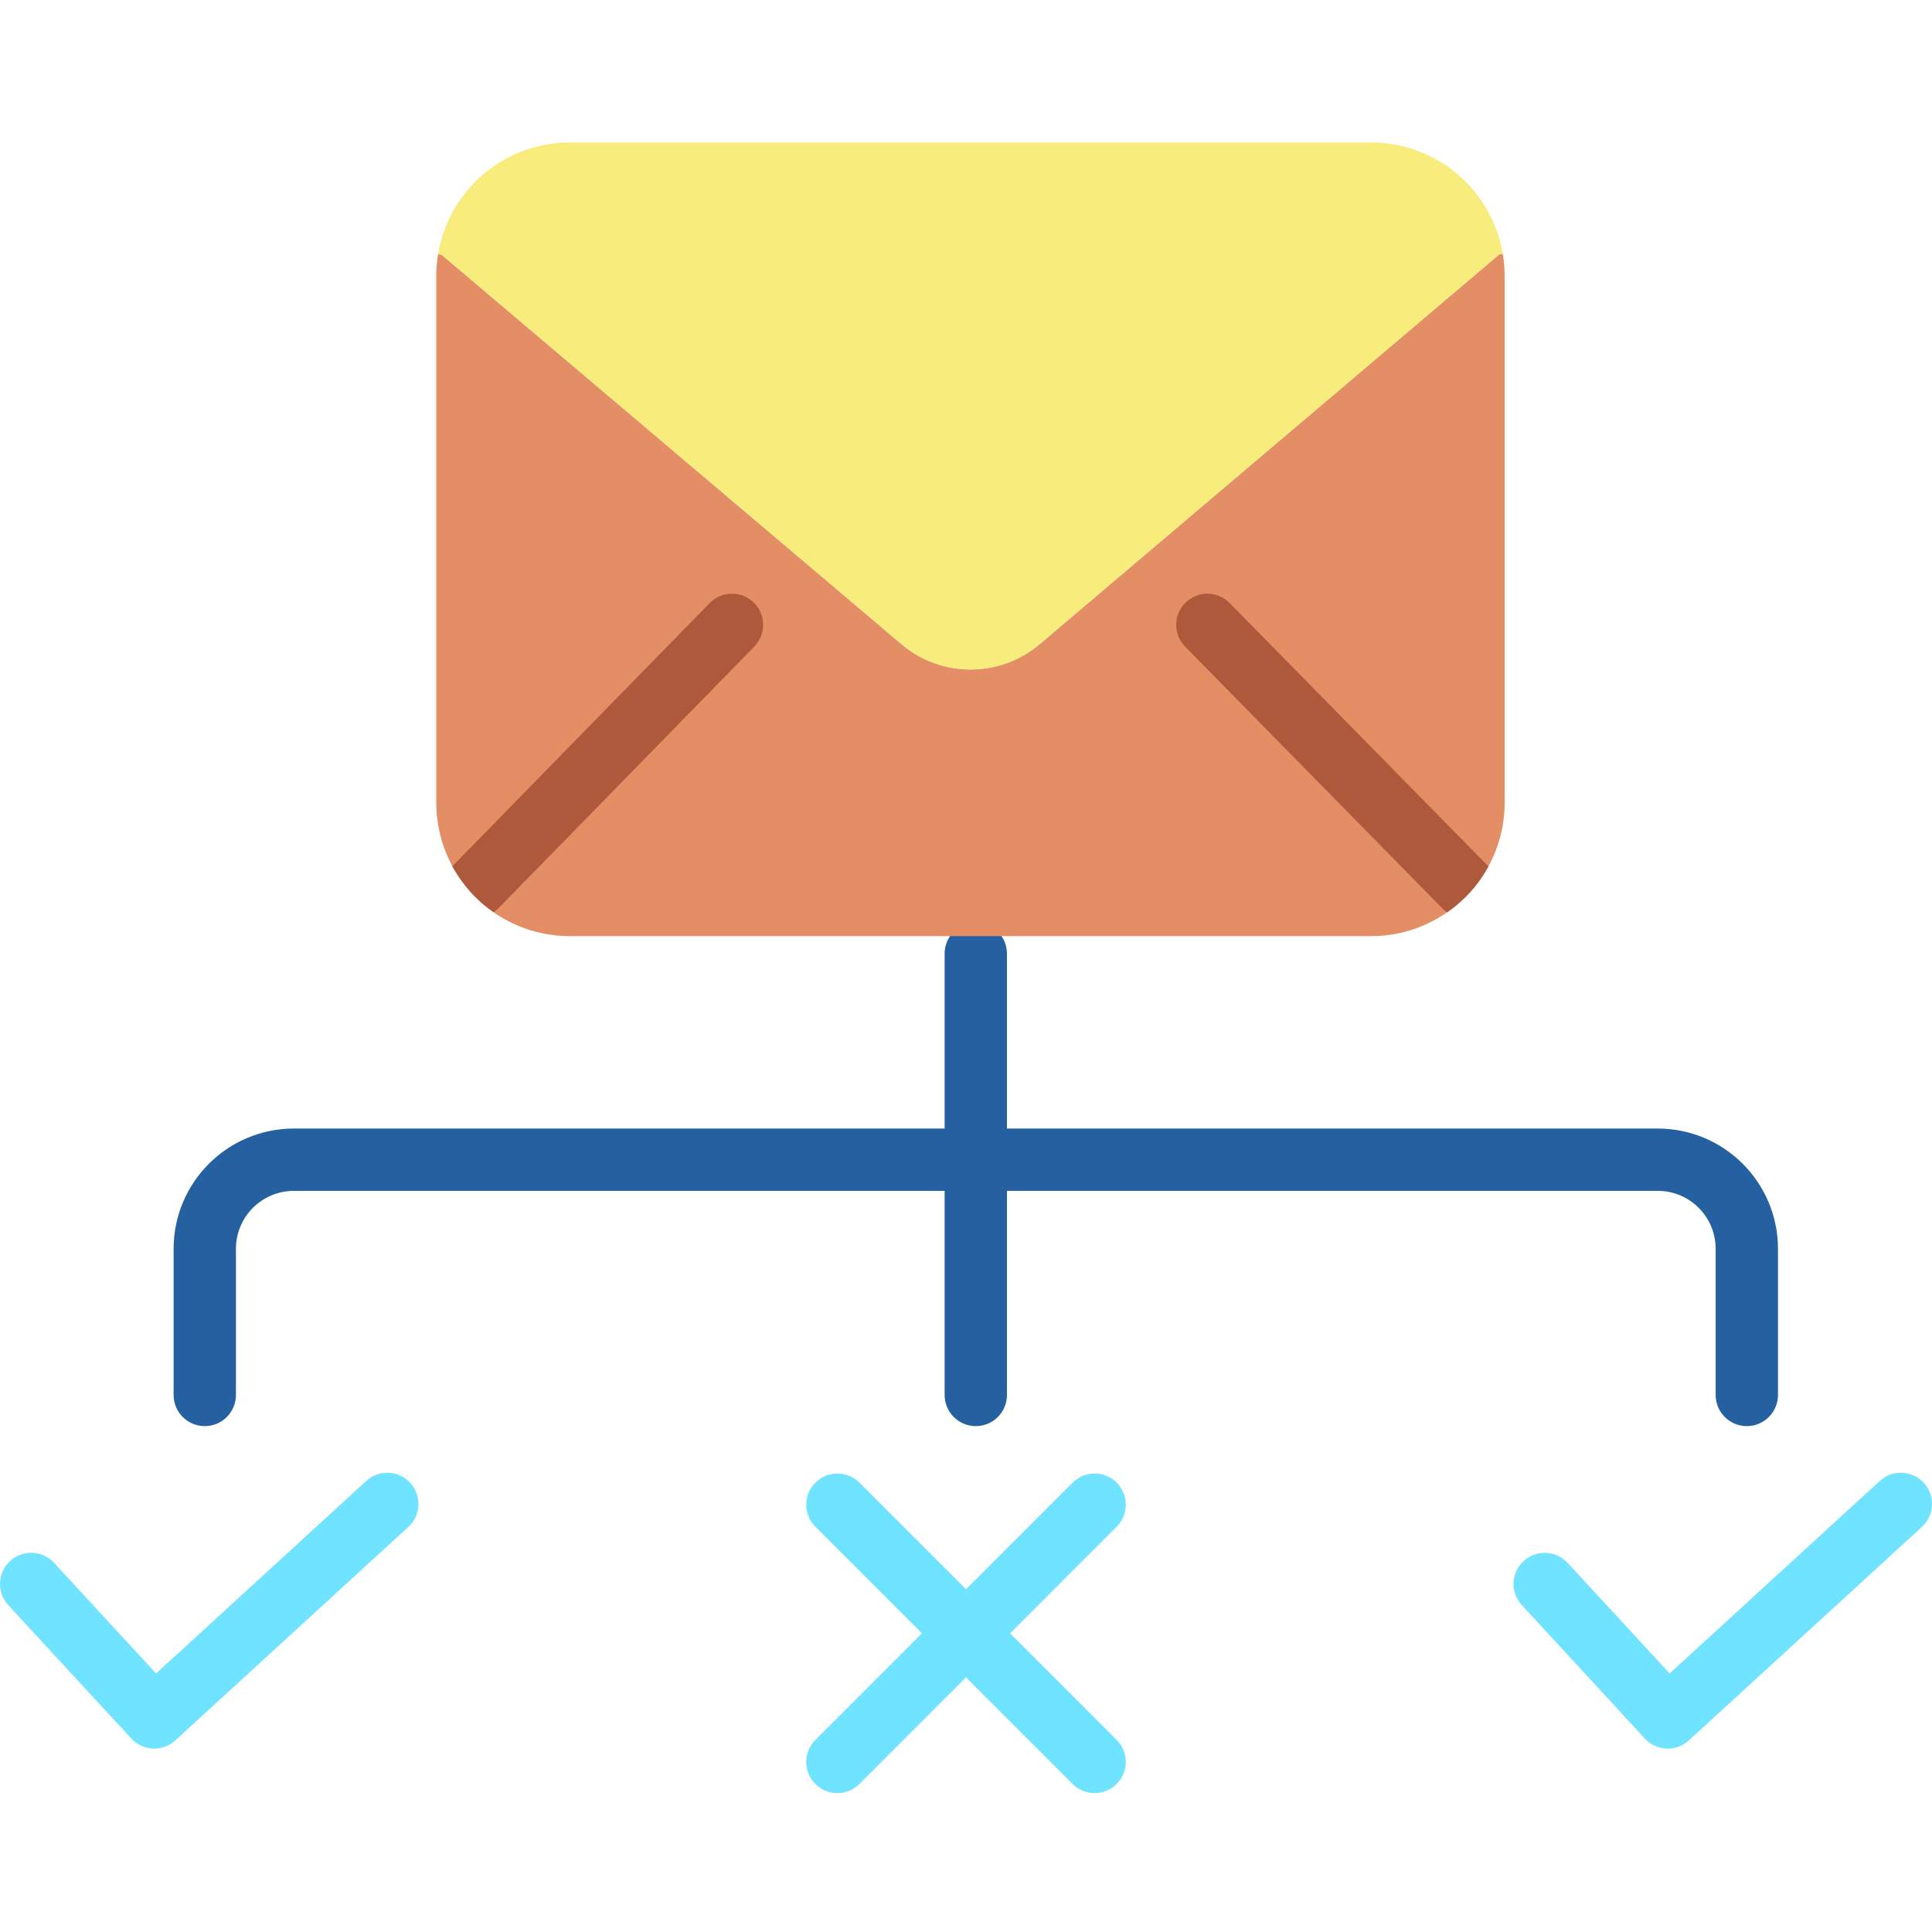 <svg height="434pt" viewBox="0 -32 434.001 434" width="434pt" xmlns="http://www.w3.org/2000/svg"><path d="m372.402 221.512h-146.203v-39.281c0-3.867-3.133-7-7-7-3.863 0-7 3.133-7 7v39.281h-146.199c-14.902.016-26.984 12.094-27 27v32.848c0 3.867 3.133 7 7 7s7-3.133 7-7v-32.848c.008-7.176 5.824-12.992 13-13h146.199v45.848c0 3.867 3.137 7 7 7 3.867 0 7-3.133 7-7v-45.848h146.203c7.176.008 12.988 5.824 13 13v32.848c0 3.867 3.133 7 7 7 3.863 0 7-3.133 7-7v-32.848c-.02-14.906-12.098-26.984-27-27zm0 0" fill="#2561a1"/><g fill="#6fe3ff"><path d="m226.902 334.906 23.941-23.945c2.734-2.734 2.734-7.168 0-9.902-2.734-2.73-7.168-2.73-9.898 0l-23.945 23.945-23.938-23.941c-2.734-2.734-7.168-2.734-9.902 0s-2.734 7.164 0 9.898l23.941 23.945-23.941 23.945c-2.734 2.734-2.734 7.168 0 9.898 2.734 2.734 7.168 2.734 9.898 0l23.941-23.945 23.941 23.945c2.734 2.734 7.164 2.734 9.898 0s2.734-7.164 0-9.898zm0 0"/><path d="m82.27 300.68-47.203 43.246-22.922-24.852c-2.621-2.844-7.047-3.02-9.891-.398-2.84 2.621-3.02 7.047-.398 9.891l27.648 29.98c2.613 2.836 7.031 3.02 9.875.414l52.352-47.957c2.848-2.613 3.043-7.043.43-9.891-2.609-2.852-7.039-3.047-9.891-.434zm0 0"/><path d="m432.164 301.113c-2.613-2.852-7.043-3.047-9.895-.434l-47.203 43.246-22.922-24.852c-2.621-2.844-7.047-3.02-9.891-.398-2.84 2.621-3.02 7.047-.398 9.891l27.648 29.98c2.613 2.836 7.031 3.02 9.875.414l52.352-47.957c2.848-2.613 3.043-7.039.434-9.891zm0 0"/></g><path d="m338 30v118.289c.012 9.844-4.82 19.059-12.918 24.652 0 0 0 .008-.012 0-5.004 3.492-10.965 5.363-17.07 5.348h-180c-7.957.008-15.59-3.152-21.219-8.777-5.629-5.629-8.785-13.262-8.781-21.223v-118.289c0-1.645.137-3.289.41-4.91l.801.141 103.309 87.48c8.961 7.578 22.09 7.57 31.039-.02l103.211-87.531.812-.141c.281 1.645.422 3.312.418 4.98zm0 0" fill="#e48e66"/><path d="m337.582 25.02-.812.141-103.211 87.531c-8.949 7.59-22.078 7.598-31.039.02l-103.309-87.48-.801-.141c2.395-14.477 14.914-25.098 29.59-25.09h180c14.645.004 27.148 10.578 29.582 25.02zm0 0" fill="#f8ec7d"/><path d="m334.352 162.641c-2.242 4.113-5.418 7.641-9.27 10.301 0 0 0 .008-.012 0-.383-.258-.738-.551-1.059-.883l-57.781-58.789c-2.711-2.754-2.676-7.188.078-9.898 2.758-2.711 7.191-2.676 9.902.078l57.781 58.793c.125.125.246.258.359.398zm0 0" fill="#af593c"/><path d="m169.441 113.25-57.461 58.77c-.328.344-.691.645-1.09.902-3.852-2.664-7.023-6.195-9.262-10.312.102-.129.215-.254.332-.367l57.461-58.773c2.699-2.766 7.133-2.82 9.898-.117 2.766 2.699 2.82 7.133.121 9.898zm0 0" fill="#af593c"/></svg>
